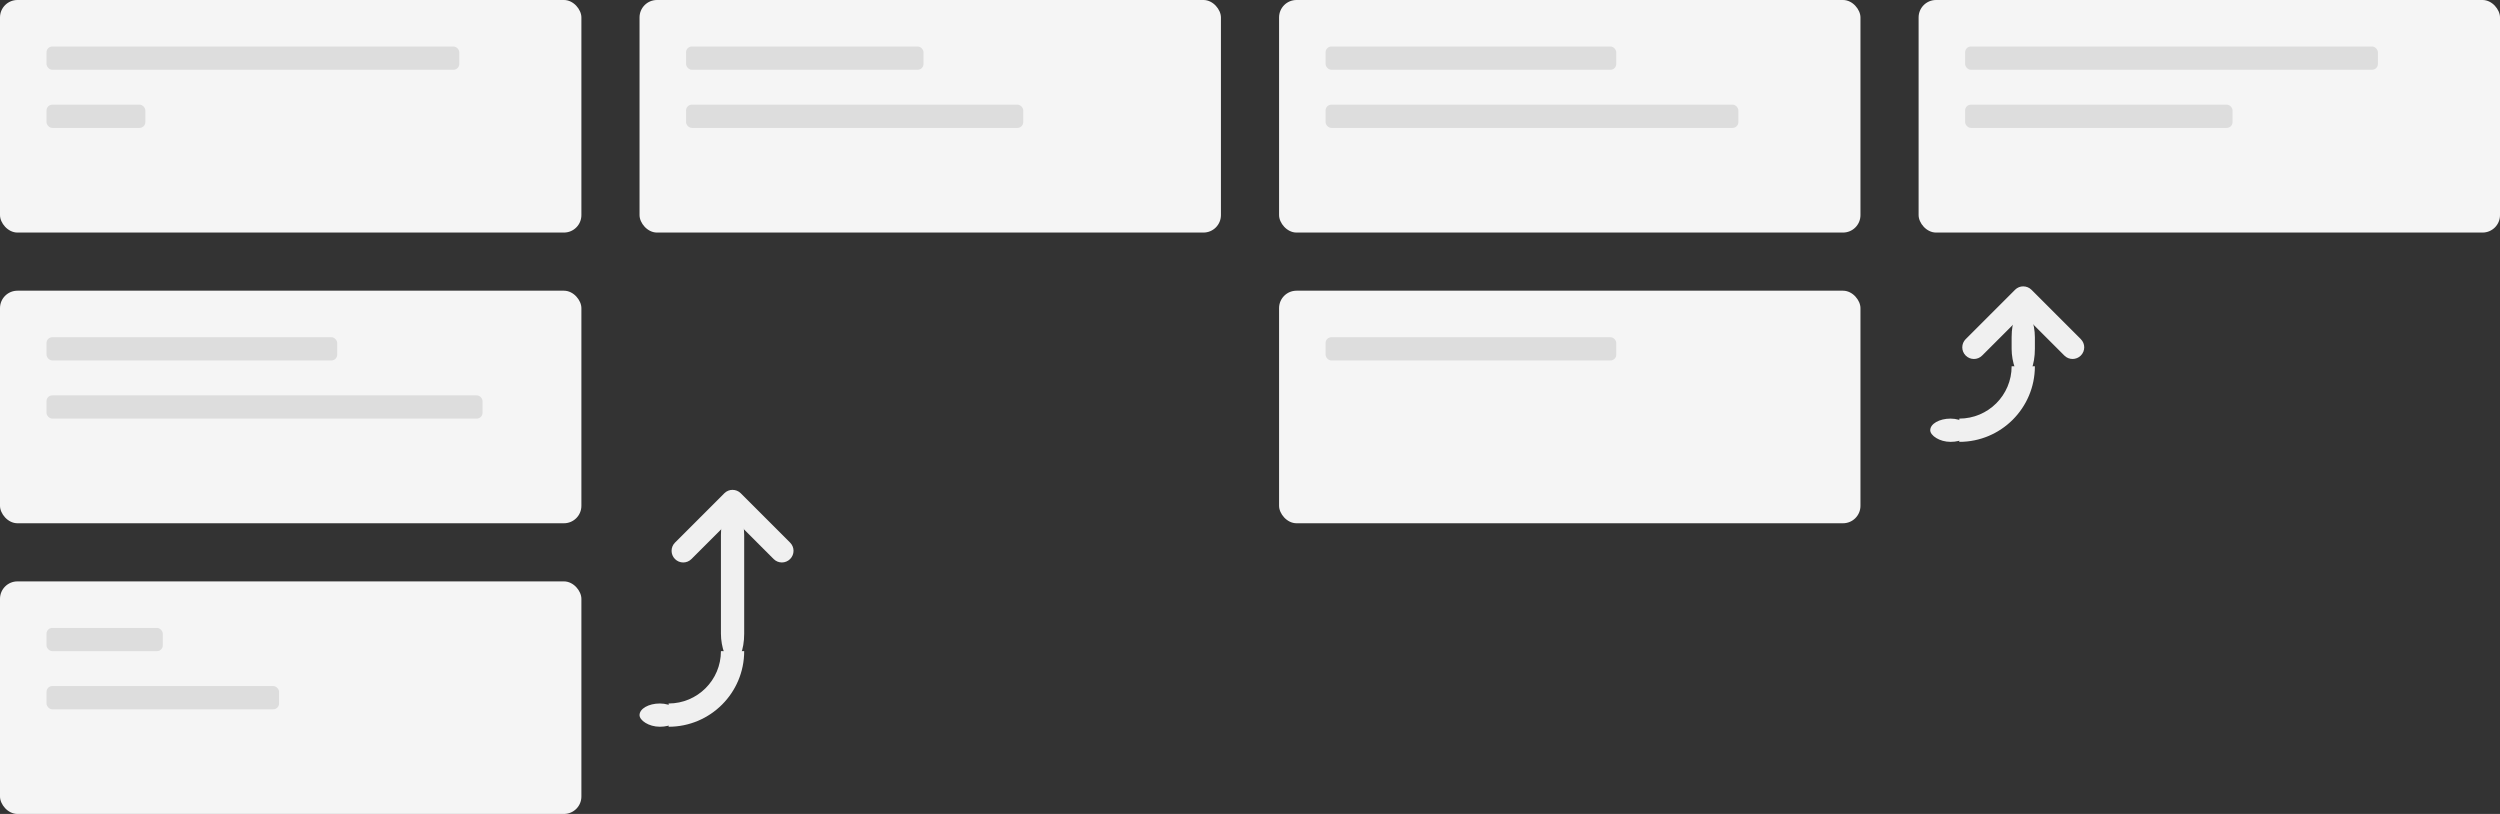 <?xml version="1.0" encoding="UTF-8" standalone="no"?>
<svg width="430px" height="140px" viewBox="0 0 430 140" version="1.1" xmlns="http://www.w3.org/2000/svg" xmlns:xlink="http://www.w3.org/1999/xlink" xmlns:sketch="http://www.bohemiancoding.com/sketch/ns">
    <rect x="0" y="0" width="430" height="140" fill="#333333" stroke="none"/>
    <!-- Generator: Sketch 3.3.3 (12072) - http://www.bohemiancoding.com/sketch -->
    <title>home1</title>
    <desc>Created with Sketch.</desc>
    <defs></defs>
    <g id="Branding" stroke="none" stroke-width="1" fill="none" fill-rule="evenodd" sketch:type="MSPage">
        <g id="home1" sketch:type="MSArtboardGroup">
            <rect id="Rectangle-1" fill="#F5F5F5" sketch:type="MSShapeGroup" x="0" y="0" width="100" height="40" rx="3"></rect>
            <rect id="Rectangle-8-Copy-8" fill="#DDDDDD" sketch:type="MSShapeGroup" x="8" y="8" width="71" height="4" rx="1"></rect>
            <rect id="Rectangle-8-Copy-7" fill="#DDDDDD" sketch:type="MSShapeGroup" x="8" y="18" width="17" height="4" rx="1"></rect>
            <rect id="Rectangle-1-Copy-4" fill="#F5F5F5" sketch:type="MSShapeGroup" x="110" y="0" width="100" height="40" rx="3"></rect>
            <rect id="Rectangle-8-Copy-6" fill="#DDDDDD" sketch:type="MSShapeGroup" x="118" y="8" width="40.845" height="4" rx="1"></rect>
            <rect id="Rectangle-8-Copy-4" fill="#DDDDDD" sketch:type="MSShapeGroup" x="118" y="18" width="58" height="4" rx="1"></rect>
            <rect id="Rectangle-1-Copy" fill="#F5F5F5" sketch:type="MSShapeGroup" x="0" y="50" width="100" height="40" rx="3"></rect>
            <rect id="Rectangle-1-Copy-6" fill="#F5F5F5" sketch:type="MSShapeGroup" x="220" y="0" width="100" height="40" rx="3"></rect>
            <rect id="Rectangle-1-Copy-7" fill="#F5F5F5" sketch:type="MSShapeGroup" x="330" y="0" width="100" height="40" rx="3"></rect>
            <rect id="Rectangle-8-Copy-3" fill="#DDDDDD" sketch:type="MSShapeGroup" x="338" y="8" width="71" height="4" rx="1"></rect>
            <rect id="Rectangle-8-Copy-2" fill="#DDDDDD" sketch:type="MSShapeGroup" x="338" y="18" width="46" height="4" rx="1"></rect>
            <rect id="Rectangle-1-Copy-5" fill="#F5F5F5" sketch:type="MSShapeGroup" x="220" y="50" width="100" height="40" rx="3"></rect>
            <rect id="Rectangle-1-Copy-2" fill="#F5F5F5" sketch:type="MSShapeGroup" x="0" y="100" width="100" height="40" rx="3"></rect>
            <rect id="Rectangle-8" fill="#DDDDDD" sketch:type="MSShapeGroup" x="228" y="8" width="50" height="4" rx="1"></rect>
            <rect id="Rectangle-8-Copy" fill="#DDDDDD" sketch:type="MSShapeGroup" x="228" y="18" width="71" height="4" rx="1"></rect>
            <rect id="Rectangle-8-Copy-5" fill="#DDDDDD" sketch:type="MSShapeGroup" x="228" y="58" width="50" height="4" rx="1"></rect>
            <rect id="Rectangle-8-Copy-10" fill="#DDDDDD" sketch:type="MSShapeGroup" x="8" y="58" width="50" height="4" rx="1"></rect>
            <rect id="Rectangle-8-Copy-9" fill="#DDDDDD" sketch:type="MSShapeGroup" x="8" y="68" width="75" height="4" rx="1"></rect>
            <rect id="Rectangle-8-Copy-12" fill="#DDDDDD" sketch:type="MSShapeGroup" x="8" y="108" width="20" height="4" rx="1"></rect>
            <rect id="Rectangle-8-Copy-11" fill="#DDDDDD" sketch:type="MSShapeGroup" x="8" y="118" width="40" height="4" rx="1"></rect>
            <g id="Group" sketch:type="MSLayerGroup" transform="translate(110, 84)" fill="#F0F0F0">
                <path d="M22.246,6.495 C22.245,5.986 22.05,5.477 21.661,5.089 L13.167,-3.405 C12.39,-4.182 11.124,-4.182 10.343,-3.401 C9.557,-2.614 9.56,-1.355 10.339,-0.577 L17.414,6.499 L10.339,13.574 C9.561,14.352 9.562,15.617 10.343,16.398 C11.13,17.185 12.389,17.181 13.167,16.402 L21.661,7.909 C22.049,7.521 22.243,7.011 22.243,6.501 Z" id="Rectangle-41" sketch:type="MSShapeGroup" transform="translate(16, 6.5) rotate(-90) translate(-16, -6.5) "></path>
                <path d="M18,28 C18,35.18 12.18,41 5,41 L5,37 C9.971,37 14,32.971 14,28 L18,28 Z" id="Oval-5" sketch:type="MSShapeGroup"></path>
                <rect id="Rectangle-46" sketch:type="MSShapeGroup" x="0" y="37" width="7" height="4" rx="6"></rect>
                <rect id="Rectangle-47" sketch:type="MSShapeGroup" x="14" y="3" width="4" height="27" rx="5"></rect>
            </g>
            <g id="Group-Copy" sketch:type="MSLayerGroup" transform="translate(332, 49)" fill="#F0F0F0">
                <path d="M22.246,6.495 C22.245,5.986 22.05,5.477 21.661,5.089 L13.167,-3.405 C12.39,-4.182 11.124,-4.182 10.343,-3.401 C9.557,-2.614 9.56,-1.355 10.339,-0.577 L17.414,6.499 L10.339,13.574 C9.561,14.352 9.562,15.617 10.343,16.398 C11.13,17.185 12.389,17.181 13.167,16.402 L21.661,7.909 C22.049,7.521 22.243,7.011 22.243,6.501 Z" id="Rectangle-41" sketch:type="MSShapeGroup" transform="translate(16, 6.5) rotate(-90) translate(-16, -6.5) "></path>
                <path d="M18,14 C18,21.18 12.18,27 5,27 L5,23 C9.971,23 14,18.971 14,14 L18,14 Z" id="Oval-5" sketch:type="MSShapeGroup"></path>
                <rect id="Rectangle-46" sketch:type="MSShapeGroup" x="0" y="23" width="7" height="4" rx="6"></rect>
                <rect id="Rectangle-47" sketch:type="MSShapeGroup" x="14" y="4" width="4" height="12" rx="5"></rect>
            </g>
        </g>
    </g>
</svg>